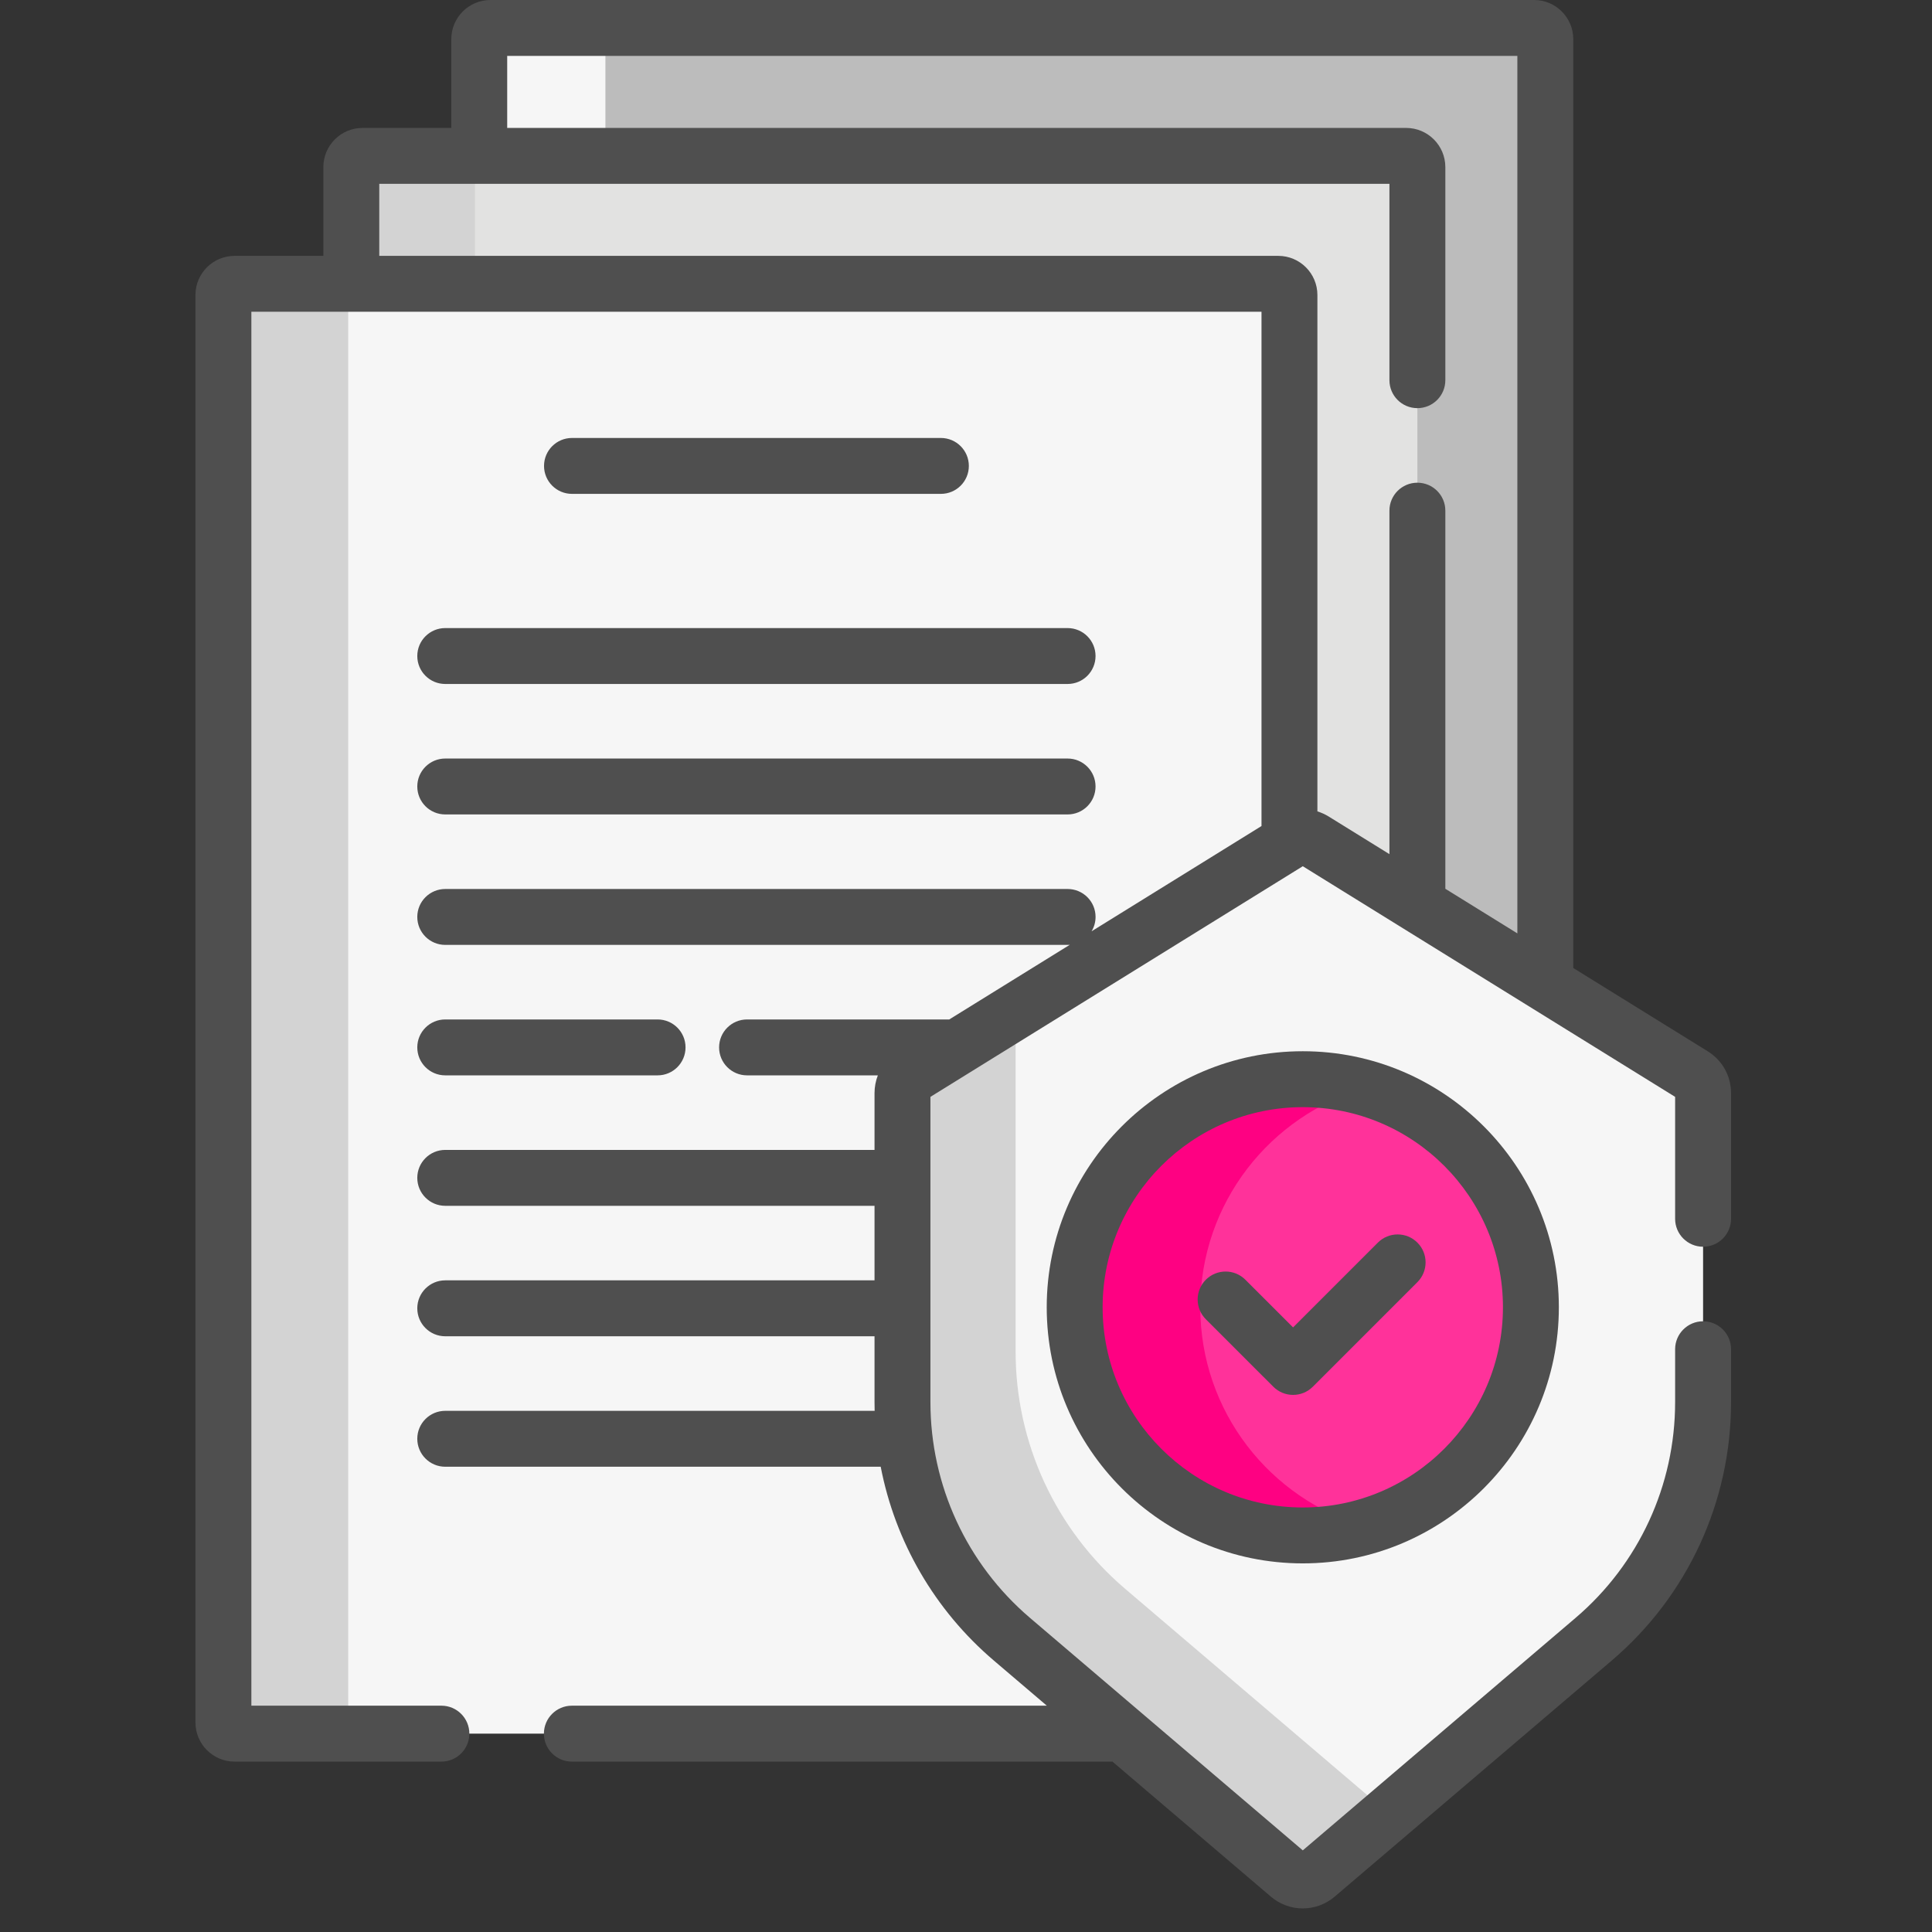<svg width="78" height="78" viewBox="0 0 78 78" fill="none" xmlns="http://www.w3.org/2000/svg">
<rect x="0" y="0" width="78" height="78" fill="#333333" stroke="none"/>
<path d="M61.937 1.129H19.8C19.551 1.129 19.349 1.331 19.349 1.58V6.293L19.537 6.444H56.772C56.938 6.444 57.073 6.579 57.073 6.745V36.39L57.223 36.511L62.388 39.709V1.58C62.388 1.331 62.186 1.129 61.937 1.129Z" fill="#BCBCBC"/>
<path d="M24.442 6.444V1.58C24.442 1.331 24.644 1.129 24.893 1.129H19.8C19.551 1.129 19.349 1.331 19.349 1.58V6.444H24.442Z" fill="#F6F6F6"/>
<path d="M52.059 11.91V33.978L52.143 33.925C52.421 33.753 52.772 33.753 53.05 33.925L57.223 36.511V6.745C57.223 6.496 57.021 6.293 56.772 6.293H14.635C14.386 6.293 14.184 6.496 14.184 6.745V11.458H51.607C51.856 11.458 52.059 11.66 52.059 11.91Z" fill="#E2E2E1"/>
<path d="M19.175 11.458V6.745C19.175 6.496 19.377 6.293 19.626 6.293H14.635C14.386 6.293 14.184 6.496 14.184 6.745V11.458H19.175Z" fill="#D3D3D3"/>
<path d="M40.853 66.18C38.05 63.791 36.435 60.293 36.435 56.609V44.134C36.435 43.836 36.589 43.559 36.842 43.402L52.058 33.978V11.91C52.058 11.66 51.856 11.458 51.607 11.458H9.47C9.221 11.458 9.019 11.66 9.019 11.91V69.54C9.019 69.79 9.221 69.992 9.47 69.992H45.327L40.853 66.18Z" fill="#F6F6F6"/>
<path d="M14.058 69.54V11.91C14.058 11.66 14.26 11.458 14.51 11.458H9.47C9.221 11.458 9.019 11.66 9.019 11.91V69.54C9.019 69.79 9.221 69.992 9.47 69.992H14.51C14.26 69.992 14.058 69.79 14.058 69.54Z" fill="#D3D3D3"/>
<path d="M36.435 44.134V56.609C36.435 60.293 38.051 63.791 40.854 66.18L52.039 75.711C52.36 75.986 52.833 75.986 53.155 75.711L64.34 66.18C67.143 63.791 68.758 60.293 68.758 56.609V44.134C68.758 43.836 68.604 43.559 68.351 43.402L53.05 33.925C52.773 33.753 52.421 33.753 52.144 33.925L36.843 43.402C36.59 43.559 36.435 43.836 36.435 44.134Z" fill="#F6F6F6"/>
<path d="M45.421 64.141C42.618 61.752 41.003 58.253 41.003 54.57V40.825L36.843 43.402C36.59 43.559 36.435 43.836 36.435 44.134V56.609C36.435 60.293 38.051 63.791 40.854 66.18L52.039 75.711C52.36 75.986 52.833 75.986 53.155 75.711L56.077 73.221L45.421 64.141Z" fill="#D3D3D3"/>
<path d="M52.596 61.989C57.683 61.989 61.806 57.866 61.806 52.779C61.806 47.693 57.683 43.57 52.596 43.57C47.51 43.57 43.387 47.693 43.387 52.779C43.387 57.866 47.51 61.989 52.596 61.989Z" fill="#FF329A"/>
<path d="M48.459 52.779C48.459 48.573 51.28 45.028 55.133 43.926C54.327 43.696 53.476 43.57 52.596 43.57C47.51 43.57 43.387 47.693 43.387 52.78C43.387 57.866 47.51 61.989 52.596 61.989C53.476 61.989 54.327 61.863 55.133 61.633C51.28 60.531 48.459 56.986 48.459 52.779Z" fill="#FE0182"/>
<path d="M37.986 19.939C38.609 19.939 39.115 19.434 39.115 18.811C39.115 18.187 38.609 17.682 37.986 17.682H23.093C22.469 17.682 21.964 18.187 21.964 18.811C21.964 19.434 22.469 19.939 23.093 19.939H37.986Z" fill="#4F4F4F"/>
<path d="M16.847 26.485C16.847 27.109 17.352 27.614 17.975 27.614H43.102C43.725 27.614 44.23 27.109 44.23 26.485C44.23 25.862 43.725 25.357 43.102 25.357H17.975C17.352 25.357 16.847 25.862 16.847 26.485Z" fill="#4F4F4F"/>
<path d="M17.975 32.881H43.102C43.725 32.881 44.23 32.376 44.23 31.752C44.23 31.129 43.725 30.624 43.102 30.624H17.975C17.352 30.624 16.847 31.129 16.847 31.752C16.847 32.376 17.352 32.881 17.975 32.881Z" fill="#4F4F4F"/>
<path d="M17.975 43.415H26.549C27.172 43.415 27.677 42.91 27.677 42.286C27.677 41.663 27.172 41.158 26.549 41.158H17.975C17.352 41.158 16.847 41.663 16.847 42.286C16.847 42.91 17.352 43.415 17.975 43.415Z" fill="#4F4F4F"/>
<path d="M68.758 50.334C69.382 50.334 69.887 49.829 69.887 49.206V44.134C69.887 43.44 69.535 42.808 68.945 42.443L63.517 39.081V1.58C63.517 0.709 62.808 0 61.937 0H19.8C18.929 0 18.22 0.709 18.22 1.58V5.165H14.635C13.764 5.165 13.055 5.874 13.055 6.745V10.33H9.471C8.599 10.33 7.891 11.038 7.891 11.91V69.54C7.891 70.412 8.599 71.121 9.471 71.121H17.821C18.444 71.121 18.949 70.615 18.949 69.992C18.949 69.369 18.444 68.863 17.821 68.863H10.148V12.587H50.93V33.349L44.07 37.599C44.171 37.429 44.231 37.231 44.231 37.019C44.231 36.396 43.726 35.891 43.102 35.891H17.976C17.352 35.891 16.847 36.396 16.847 37.019C16.847 37.643 17.352 38.148 17.976 38.148H43.102C43.132 38.148 43.161 38.146 43.19 38.144L38.324 41.158H30.161C29.537 41.158 29.032 41.663 29.032 42.286C29.032 42.91 29.537 43.415 30.161 43.415H35.441C35.354 43.64 35.307 43.883 35.307 44.134V46.425H17.976C17.352 46.425 16.847 46.93 16.847 47.553C16.847 48.176 17.352 48.682 17.976 48.682H35.307V51.691H17.976C17.352 51.691 16.847 52.197 16.847 52.82C16.847 53.444 17.352 53.949 17.976 53.949H35.307V56.609C35.307 56.726 35.309 56.842 35.312 56.959H17.976C17.352 56.959 16.847 57.464 16.847 58.087C16.847 58.71 17.352 59.216 17.976 59.216H35.556C36.141 62.242 37.734 65.004 40.122 67.039L42.263 68.863H23.088C22.465 68.863 21.959 69.369 21.959 69.992C21.959 70.615 22.465 71.121 23.088 71.121H44.912L51.306 76.57C51.68 76.889 52.139 77.048 52.597 77.048C53.055 77.048 53.513 76.889 53.887 76.57L65.072 67.039C68.132 64.431 69.887 60.63 69.887 56.609V54.473C69.887 53.849 69.382 53.344 68.758 53.344C68.135 53.344 67.629 53.849 67.629 54.473V56.609C67.629 59.967 66.164 63.142 63.608 65.32L52.597 74.704L41.586 65.32C39.03 63.142 37.564 59.967 37.564 56.609V44.283L52.597 34.972L67.629 44.283V49.206C67.629 49.829 68.135 50.334 68.758 50.334ZM53.187 32.758V11.91C53.187 11.038 52.479 10.33 51.607 10.33H15.312V7.422H56.095V15.349C56.095 15.973 56.6 16.478 57.224 16.478C57.847 16.478 58.352 15.973 58.352 15.349V6.745C58.352 5.874 57.643 5.165 56.772 5.165H20.477V2.257H61.26V37.683L58.352 35.882V20.616C58.352 19.993 57.847 19.488 57.224 19.488C56.6 19.488 56.095 19.993 56.095 20.616V34.484L53.644 32.966C53.499 32.876 53.345 32.807 53.187 32.758Z" fill="#4F4F4F"/>
<path d="M42.259 52.779C42.259 58.48 46.896 63.118 52.597 63.118C58.298 63.118 62.935 58.48 62.935 52.779C62.935 47.079 58.298 42.441 52.597 42.441C46.896 42.441 42.259 47.079 42.259 52.779ZM60.678 52.779C60.678 57.235 57.053 60.861 52.597 60.861C48.141 60.861 44.516 57.236 44.516 52.779C44.516 48.324 48.141 44.699 52.597 44.699C57.053 44.699 60.678 48.324 60.678 52.779Z" fill="#4F4F4F"/>
<path d="M50.279 51.666C49.839 51.225 49.124 51.225 48.683 51.666C48.242 52.107 48.242 52.821 48.683 53.262L51.407 55.985C51.627 56.206 51.916 56.316 52.205 56.316C52.493 56.316 52.782 56.206 53.003 55.985L57.224 51.764C57.665 51.323 57.665 50.608 57.224 50.168C56.783 49.727 56.069 49.727 55.628 50.168L52.205 53.591L50.279 51.666Z" fill="#4F4F4F"/>
<defs>
<clipPath id="clip0">
<rect width="77.048" height="77.048" fill="white" transform="translate(0.365)"/>
</clipPath>
</defs>
</svg>
